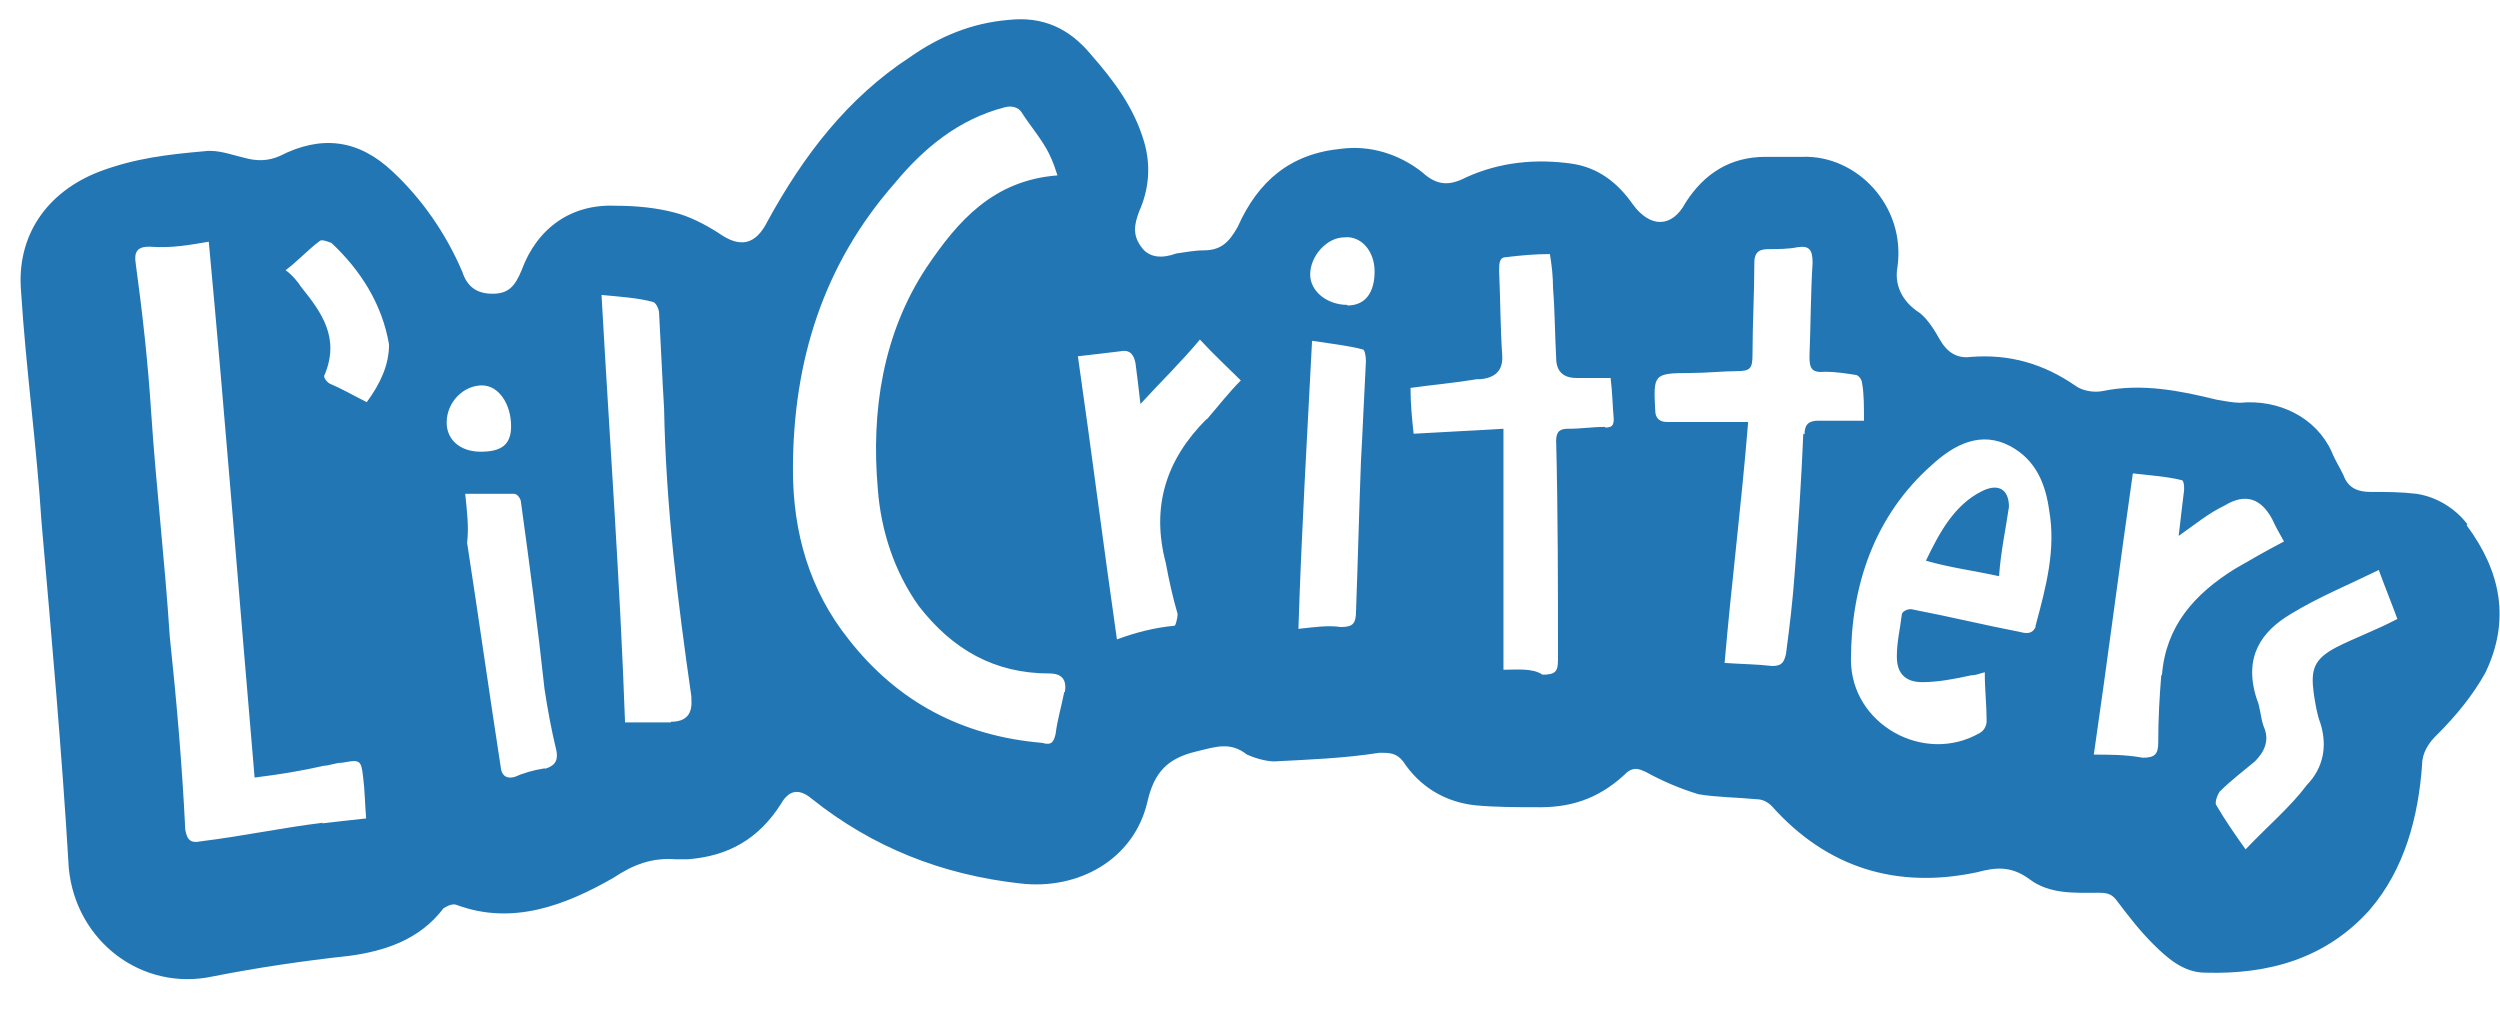 <svg xmlns="http://www.w3.org/2000/svg" fill="none" viewBox="0 0 57 23" height="23" width="57">
<path fill="#2376B4" d="M56.255 11.951C55.987 11.598 55.563 11.329 55.097 11.259C54.744 11.216 54.434 11.216 54.052 11.216C53.784 11.216 53.544 11.146 53.431 10.835C53.36 10.68 53.233 10.482 53.162 10.299C52.809 9.522 51.962 9.098 51.072 9.183C50.917 9.183 50.691 9.14 50.535 9.112C49.73 8.914 48.841 8.731 47.951 8.914C47.753 8.957 47.485 8.914 47.329 8.801C46.595 8.293 45.818 8.067 44.928 8.138C44.617 8.18 44.392 8.025 44.236 7.756C44.123 7.558 43.968 7.29 43.77 7.135C43.346 6.866 43.191 6.471 43.262 6.09C43.459 4.691 42.33 3.533 41.101 3.576H40.253C39.448 3.576 38.855 3.957 38.431 4.621C38.121 5.2 37.626 5.2 37.231 4.663C36.878 4.155 36.426 3.816 35.833 3.731C35.028 3.618 34.208 3.689 33.431 4.042C33.05 4.239 32.768 4.239 32.429 3.929C31.892 3.505 31.228 3.307 30.578 3.392C29.42 3.505 28.686 4.126 28.22 5.172C28.022 5.525 27.838 5.708 27.443 5.708C27.245 5.708 27.019 5.751 26.822 5.779C26.511 5.892 26.2 5.892 26.017 5.624C25.819 5.355 25.861 5.115 25.974 4.818C26.2 4.31 26.242 3.773 26.087 3.237C25.861 2.46 25.395 1.838 24.887 1.259C24.378 0.638 23.771 0.369 22.994 0.454C22.147 0.525 21.412 0.836 20.748 1.302C19.322 2.234 18.319 3.547 17.5 5.044C17.232 5.581 16.878 5.666 16.384 5.313C16.073 5.115 15.72 4.931 15.381 4.847C14.958 4.734 14.492 4.691 14.025 4.691C13.023 4.649 12.246 5.2 11.893 6.16C11.737 6.542 11.582 6.697 11.229 6.697C10.876 6.697 10.65 6.542 10.537 6.188C10.155 5.299 9.605 4.522 8.955 3.915C8.178 3.18 7.331 3.067 6.37 3.561C6.102 3.674 5.862 3.674 5.594 3.604C5.283 3.533 4.972 3.406 4.661 3.448C3.856 3.519 3.08 3.604 2.26 3.915C1.06 4.381 0.368 5.383 0.481 6.655C0.594 8.434 0.834 10.129 0.947 11.909C1.173 14.493 1.413 17.163 1.568 19.79C1.724 21.456 3.235 22.614 4.859 22.261C5.862 22.064 6.907 21.908 7.952 21.795C8.8 21.682 9.576 21.414 10.113 20.708C10.226 20.637 10.339 20.595 10.424 20.637C11.695 21.103 12.896 20.637 13.983 20.016C14.449 19.705 14.873 19.55 15.41 19.592H15.678C16.61 19.521 17.302 19.126 17.811 18.321C17.989 18.01 18.22 17.972 18.503 18.208C19.901 19.324 21.483 19.945 23.262 20.143C24.576 20.298 25.847 19.606 26.158 18.293C26.313 17.601 26.624 17.29 27.274 17.134C27.74 17.021 28.05 16.908 28.432 17.205C28.587 17.276 28.855 17.36 29.053 17.36C29.858 17.318 30.635 17.29 31.454 17.163C31.68 17.163 31.835 17.163 31.991 17.36C32.372 17.939 32.951 18.293 33.657 18.363C34.124 18.405 34.618 18.405 35.126 18.405C35.931 18.405 36.553 18.137 37.104 17.601C37.259 17.488 37.372 17.53 37.527 17.601C37.88 17.798 38.304 17.982 38.728 18.109C39.152 18.18 39.618 18.18 40.041 18.222C40.197 18.222 40.31 18.293 40.395 18.377C41.666 19.804 43.262 20.27 45.069 19.889C45.493 19.776 45.846 19.733 46.27 20.044C46.736 20.397 47.315 20.355 47.852 20.355C48.078 20.355 48.163 20.397 48.276 20.552C48.544 20.905 48.784 21.216 49.081 21.513C49.391 21.823 49.773 22.177 50.281 22.177C51.708 22.219 53.021 21.866 54.024 20.75C54.829 19.818 55.14 18.617 55.224 17.431C55.224 17.163 55.38 16.922 55.578 16.739C56.001 16.315 56.383 15.849 56.665 15.341C57.244 14.14 57.018 13.024 56.241 11.979L56.255 11.951ZM7.359 18.759C6.427 18.872 5.509 19.069 4.577 19.182C4.379 19.225 4.266 19.182 4.224 18.914C4.153 17.445 4.026 15.976 3.87 14.507C3.757 12.77 3.56 11.104 3.447 9.409C3.376 8.293 3.249 7.135 3.094 6.005C3.051 5.737 3.136 5.624 3.404 5.624C3.913 5.666 4.337 5.581 4.76 5.511C5.142 9.606 5.452 13.632 5.805 17.728C6.384 17.657 6.893 17.572 7.387 17.459C7.5 17.459 7.656 17.389 7.811 17.389C8.192 17.318 8.235 17.318 8.277 17.699C8.319 18.01 8.319 18.321 8.348 18.66C7.995 18.702 7.684 18.73 7.345 18.773L7.359 18.759ZM8.362 9.169C8.051 9.013 7.783 8.858 7.514 8.745C7.444 8.703 7.359 8.59 7.401 8.547C7.755 7.7 7.331 7.121 6.865 6.542C6.794 6.429 6.667 6.273 6.512 6.16C6.78 5.962 7.02 5.694 7.288 5.496C7.331 5.454 7.444 5.496 7.557 5.539C8.221 6.16 8.715 6.937 8.87 7.855C8.87 8.321 8.673 8.745 8.362 9.169ZM10.184 9.635C10.184 9.169 10.565 8.787 10.989 8.787C11.37 8.787 11.653 9.211 11.653 9.719C11.653 10.143 11.427 10.299 10.961 10.299C10.495 10.299 10.184 10.03 10.184 9.635ZM12.43 17.516C12.161 17.558 11.921 17.629 11.737 17.713C11.582 17.756 11.469 17.713 11.427 17.558C11.158 15.821 10.918 14.112 10.65 12.375C10.692 12.022 10.65 11.683 10.607 11.259H11.723C11.794 11.259 11.879 11.372 11.879 11.457C12.076 12.883 12.26 14.281 12.415 15.708C12.486 16.174 12.571 16.64 12.684 17.106C12.726 17.304 12.684 17.459 12.415 17.53L12.43 17.516ZM15.297 16.471H14.251C14.138 13.264 13.898 10.016 13.715 6.725C14.181 6.768 14.562 6.796 14.873 6.881C14.944 6.881 15.028 7.036 15.028 7.149C15.071 7.926 15.099 8.618 15.141 9.31C15.184 11.556 15.452 13.716 15.763 15.877V15.948C15.791 16.287 15.636 16.456 15.297 16.456V16.471ZM24.265 15.778C24.195 16.132 24.11 16.4 24.067 16.739C24.025 16.894 23.997 17.007 23.757 16.937C21.935 16.781 20.466 16.005 19.35 14.578C18.46 13.462 18.079 12.149 18.079 10.708C18.079 8.236 18.771 6.033 20.395 4.183C21.059 3.378 21.864 2.714 22.909 2.446C23.065 2.403 23.22 2.446 23.291 2.559C23.488 2.869 23.757 3.18 23.912 3.491C24.025 3.717 24.067 3.872 24.11 3.999C22.641 4.112 21.836 5.044 21.13 6.09C20.127 7.601 19.859 9.38 20.014 11.146C20.085 12.106 20.395 13.039 20.946 13.815C21.723 14.818 22.683 15.355 23.926 15.355C24.209 15.355 24.326 15.496 24.279 15.778H24.265ZM27.514 9.55C26.581 10.482 26.242 11.556 26.581 12.841C26.652 13.222 26.737 13.618 26.85 13.999C26.85 14.069 26.808 14.267 26.779 14.267C26.313 14.31 25.889 14.423 25.466 14.578C25.155 12.417 24.887 10.284 24.576 8.123C24.929 8.081 25.197 8.053 25.536 8.01C25.734 7.968 25.847 8.053 25.889 8.279C25.932 8.59 25.96 8.858 26.002 9.211C26.468 8.703 26.935 8.251 27.358 7.742C27.711 8.123 28.022 8.406 28.291 8.674C28.022 8.943 27.782 9.253 27.514 9.564V9.55ZM31.03 10.51C30.988 11.626 30.96 12.784 30.918 13.914C30.918 14.225 30.847 14.296 30.564 14.296C30.296 14.253 29.985 14.296 29.604 14.338C29.675 12.092 29.802 9.974 29.915 7.77C30.381 7.841 30.762 7.883 31.073 7.968C31.115 7.968 31.143 8.123 31.143 8.236C31.101 9.013 31.073 9.748 31.03 10.51ZM30.72 6.951C30.254 6.951 29.872 6.64 29.872 6.259C29.872 5.835 30.254 5.412 30.649 5.412C31.03 5.369 31.341 5.722 31.341 6.188C31.341 6.655 31.143 6.965 30.72 6.965V6.951ZM36.595 9.734C36.285 9.734 36.059 9.776 35.748 9.776C35.593 9.776 35.48 9.818 35.48 10.044C35.522 11.711 35.522 13.406 35.522 15.03C35.522 15.298 35.48 15.383 35.169 15.383C34.943 15.228 34.59 15.27 34.279 15.27V9.776C33.615 9.818 32.923 9.847 32.231 9.889C32.189 9.508 32.16 9.197 32.16 8.844C32.669 8.773 33.163 8.731 33.672 8.646H33.742C34.1 8.618 34.27 8.439 34.251 8.109C34.208 7.488 34.208 6.796 34.18 6.174C34.18 6.019 34.18 5.864 34.335 5.864C34.688 5.821 34.999 5.793 35.338 5.793C35.381 6.061 35.409 6.301 35.409 6.57C35.451 7.078 35.451 7.615 35.48 8.152C35.48 8.462 35.635 8.618 35.946 8.618H36.722C36.765 8.971 36.765 9.239 36.793 9.55C36.793 9.705 36.751 9.748 36.595 9.748V9.734ZM41.115 9.889C41.072 10.934 41.002 11.979 40.917 13.095C40.875 13.674 40.804 14.296 40.719 14.917C40.677 15.072 40.649 15.185 40.409 15.185C40.056 15.143 39.717 15.143 39.321 15.115C39.477 13.293 39.703 11.527 39.858 9.621H38.008C37.852 9.621 37.739 9.55 37.739 9.352C37.697 8.547 37.697 8.505 38.516 8.505C38.897 8.505 39.293 8.462 39.604 8.462C39.914 8.462 39.957 8.392 39.957 8.081C39.957 7.417 39.999 6.683 39.999 5.991C39.999 5.793 40.07 5.68 40.31 5.68C40.508 5.68 40.776 5.68 40.974 5.638C41.242 5.595 41.327 5.68 41.327 5.991C41.284 6.683 41.284 7.417 41.256 8.123C41.256 8.392 41.298 8.505 41.609 8.477C41.877 8.477 42.118 8.519 42.301 8.547C42.372 8.547 42.457 8.66 42.457 8.745C42.499 8.971 42.499 9.282 42.499 9.592H41.454C41.256 9.592 41.143 9.663 41.143 9.903L41.115 9.889ZM46.411 14.296C46.341 14.451 46.214 14.451 46.058 14.409C45.253 14.253 44.434 14.055 43.629 13.9C43.516 13.858 43.361 13.942 43.361 14.013C43.318 14.366 43.248 14.634 43.248 14.973C43.248 15.355 43.445 15.553 43.827 15.553C44.18 15.553 44.561 15.482 44.942 15.397C45.055 15.397 45.14 15.355 45.253 15.327C45.253 15.75 45.295 16.061 45.295 16.442C45.295 16.555 45.225 16.668 45.14 16.711C43.869 17.445 42.202 16.513 42.202 15.044C42.202 13.349 42.739 11.753 44.053 10.595C44.561 10.129 45.168 9.818 45.832 10.171C46.411 10.482 46.637 11.019 46.722 11.64C46.877 12.53 46.651 13.377 46.411 14.267V14.296ZM49.278 15.383C49.236 15.892 49.208 16.386 49.208 16.922C49.208 17.191 49.137 17.276 48.855 17.276C48.473 17.205 48.078 17.205 47.739 17.205C48.05 15.072 48.318 12.954 48.629 10.793C48.982 10.835 49.406 10.863 49.745 10.948C49.787 10.948 49.815 11.104 49.787 11.259C49.745 11.57 49.716 11.88 49.674 12.219C50.055 11.951 50.338 11.711 50.719 11.527C51.18 11.245 51.543 11.348 51.807 11.838C51.877 11.993 51.962 12.149 52.075 12.346C51.694 12.544 51.298 12.77 50.959 12.968C50.027 13.547 49.377 14.281 49.292 15.397L49.278 15.383ZM53.261 14.762C52.753 15.03 52.682 15.27 52.753 15.807C52.795 16.075 52.824 16.273 52.908 16.499C53.064 17.007 52.979 17.502 52.597 17.897C52.216 18.405 51.708 18.829 51.199 19.366C50.931 18.985 50.733 18.702 50.535 18.363C50.493 18.321 50.535 18.165 50.606 18.052C50.874 17.784 51.143 17.586 51.411 17.36C51.609 17.163 51.764 16.894 51.609 16.555C51.538 16.358 51.538 16.132 51.453 15.934C51.143 14.973 51.566 14.394 52.23 13.999C52.852 13.618 53.544 13.335 54.236 12.996C54.391 13.42 54.547 13.801 54.66 14.112C54.151 14.38 53.699 14.536 53.233 14.776L53.261 14.762ZM45.182 11.202C44.561 11.513 44.222 12.135 43.911 12.784C44.448 12.94 44.999 13.01 45.578 13.137C45.62 12.558 45.733 12.05 45.804 11.556C45.804 11.132 45.536 11.019 45.182 11.202Z"></path>
</svg>
